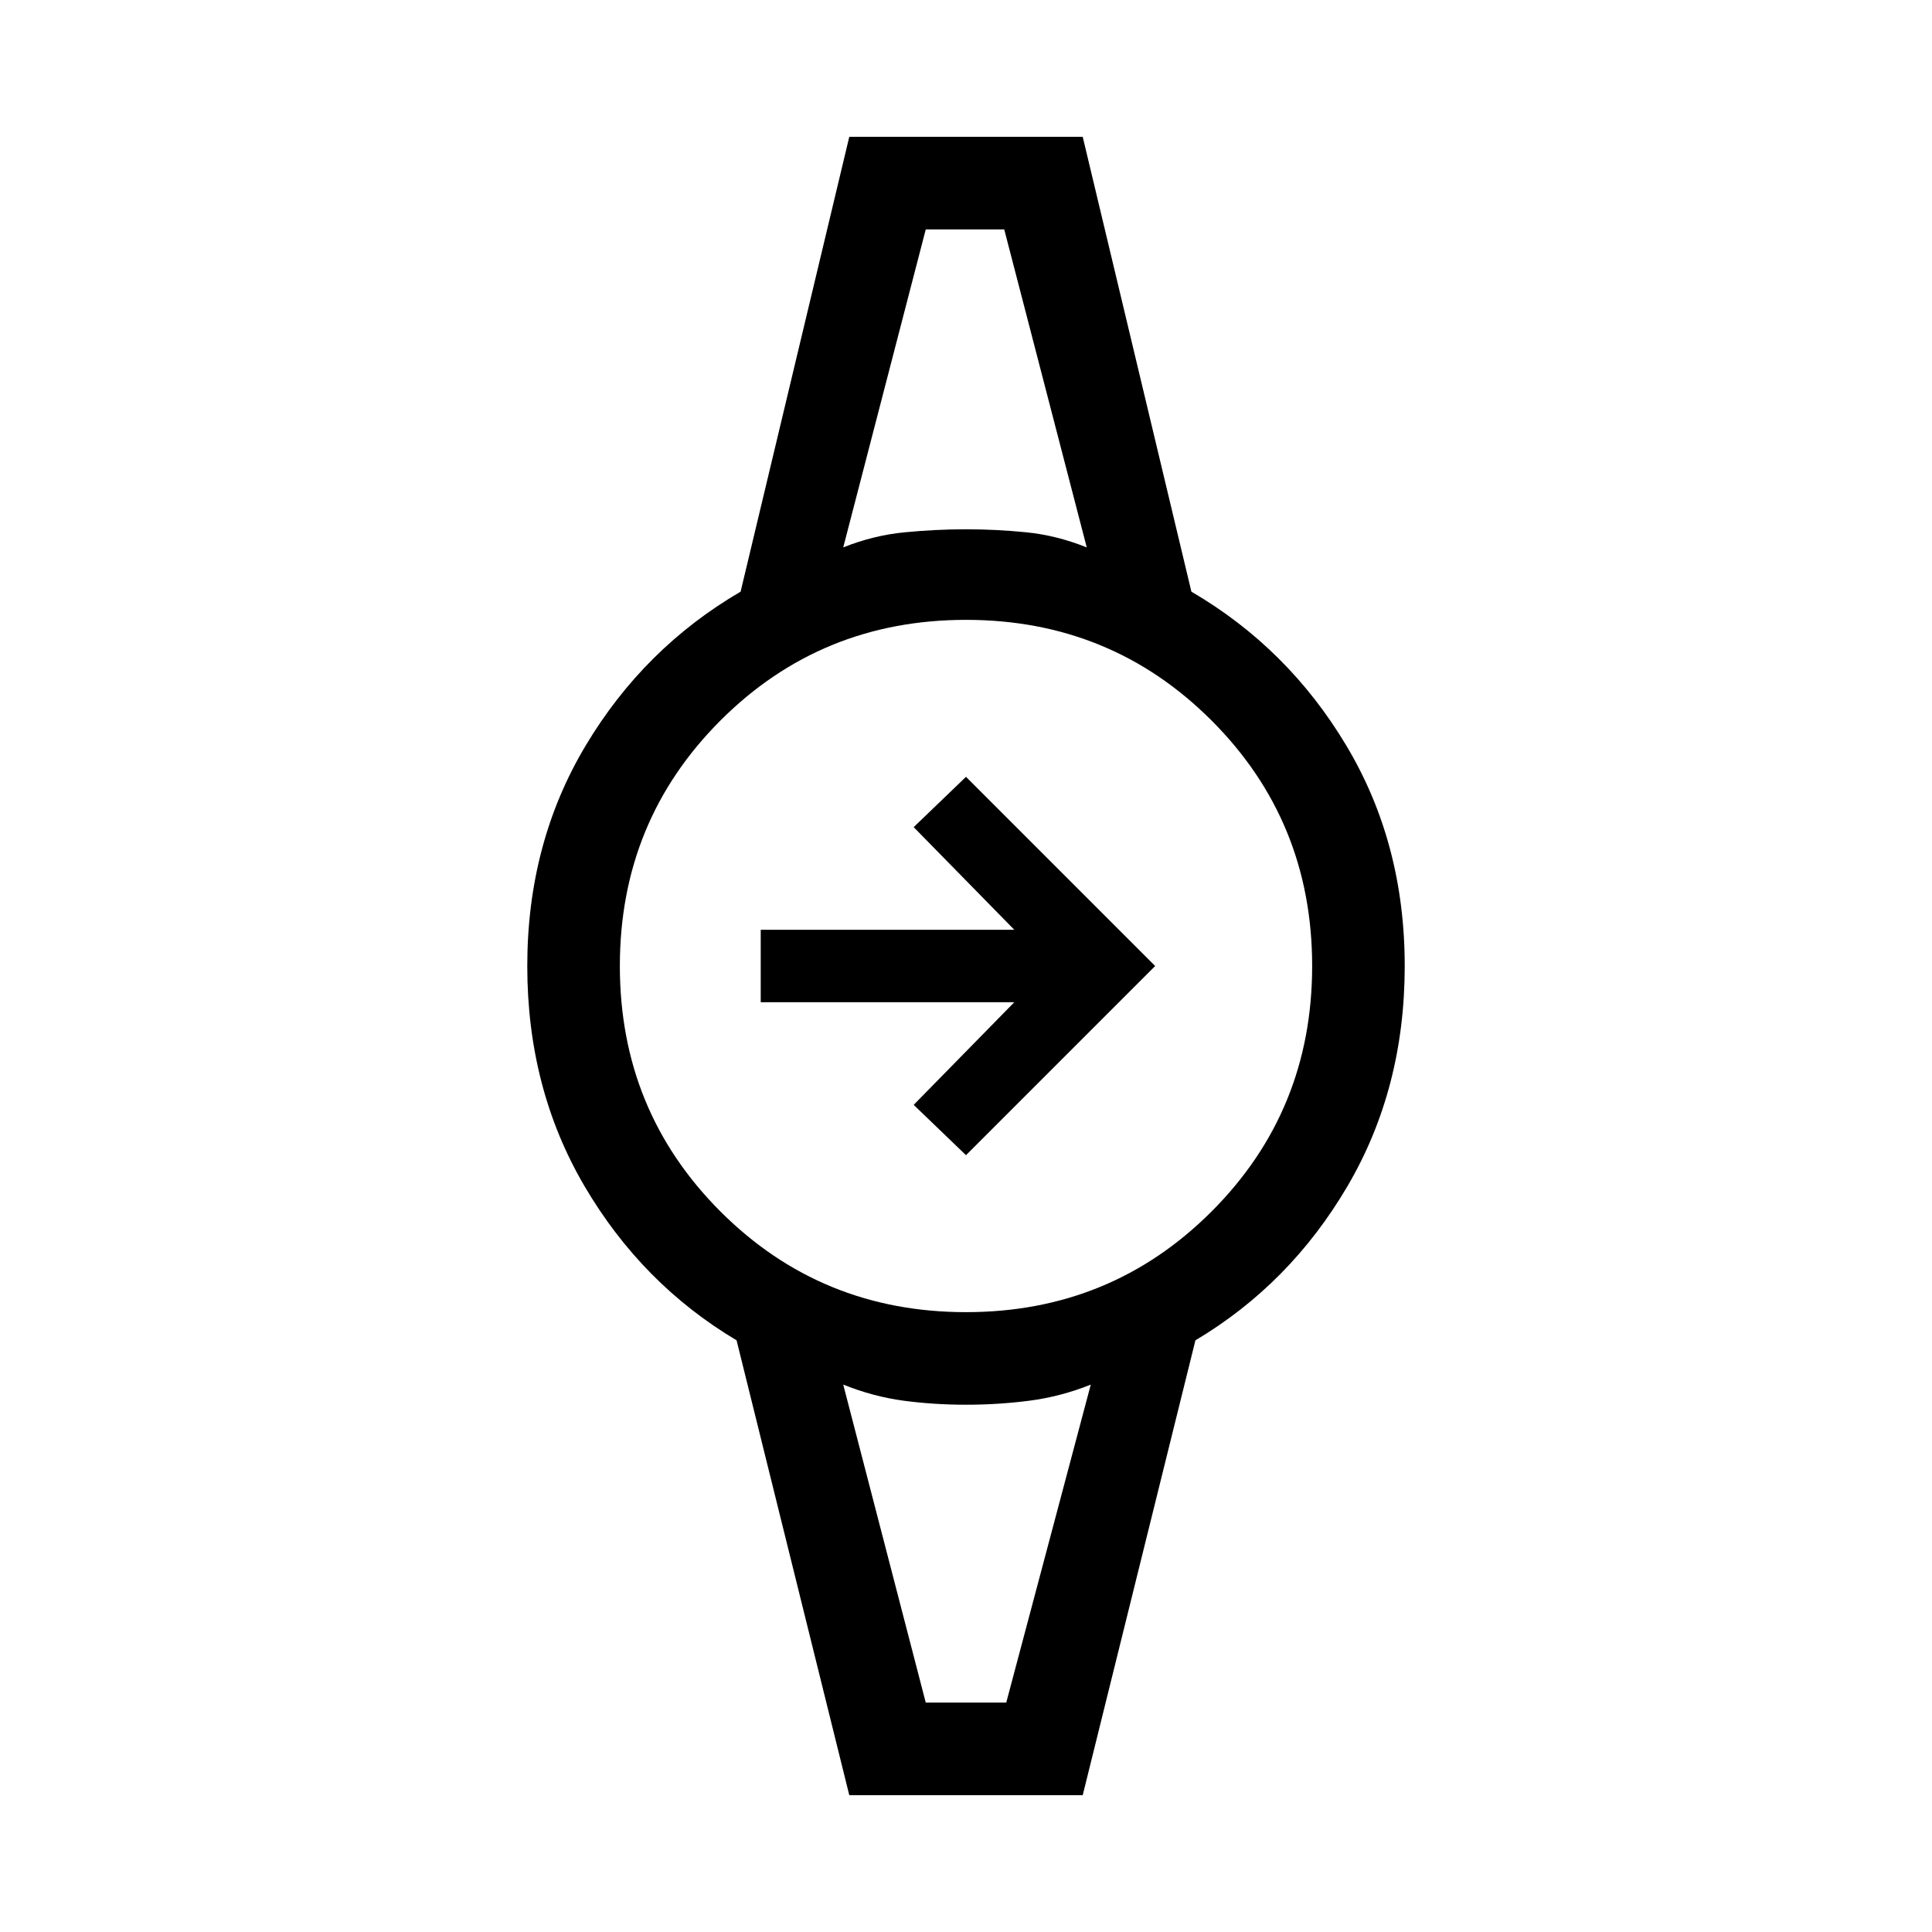 <svg xmlns="http://www.w3.org/2000/svg" height="20" viewBox="0 -960 960 960" width="20"><path d="m480-386-26-25 50-51H378v-36h126l-50-51 26-25 94 94-94 94Zm-20-460h45.5H454h6Zm0 732h-6.5H507h-47Zm-38 46-56-226q-47-28-75.5-76.5T262-480q0-61 29-109.5t77-76.5l54-226h116l54 226q48 28 77 76.5T698-480q0 61-28.5 109.5T594-294L538-68H422Zm58-240q72 0 122-50t50-122q0-72-50-122t-122-50q-72 0-122 50t-50 122q0 72 50 122t122 50Zm-61-380q15-6 30.5-7.5T480-697q15 0 30 1.5t30 7.5l-41-158h-39l-41 158Zm41 574h40l42-158q-15 6-30.5 8t-31.5 2q-16 0-31-2t-30-8l41 158Z"/></svg>